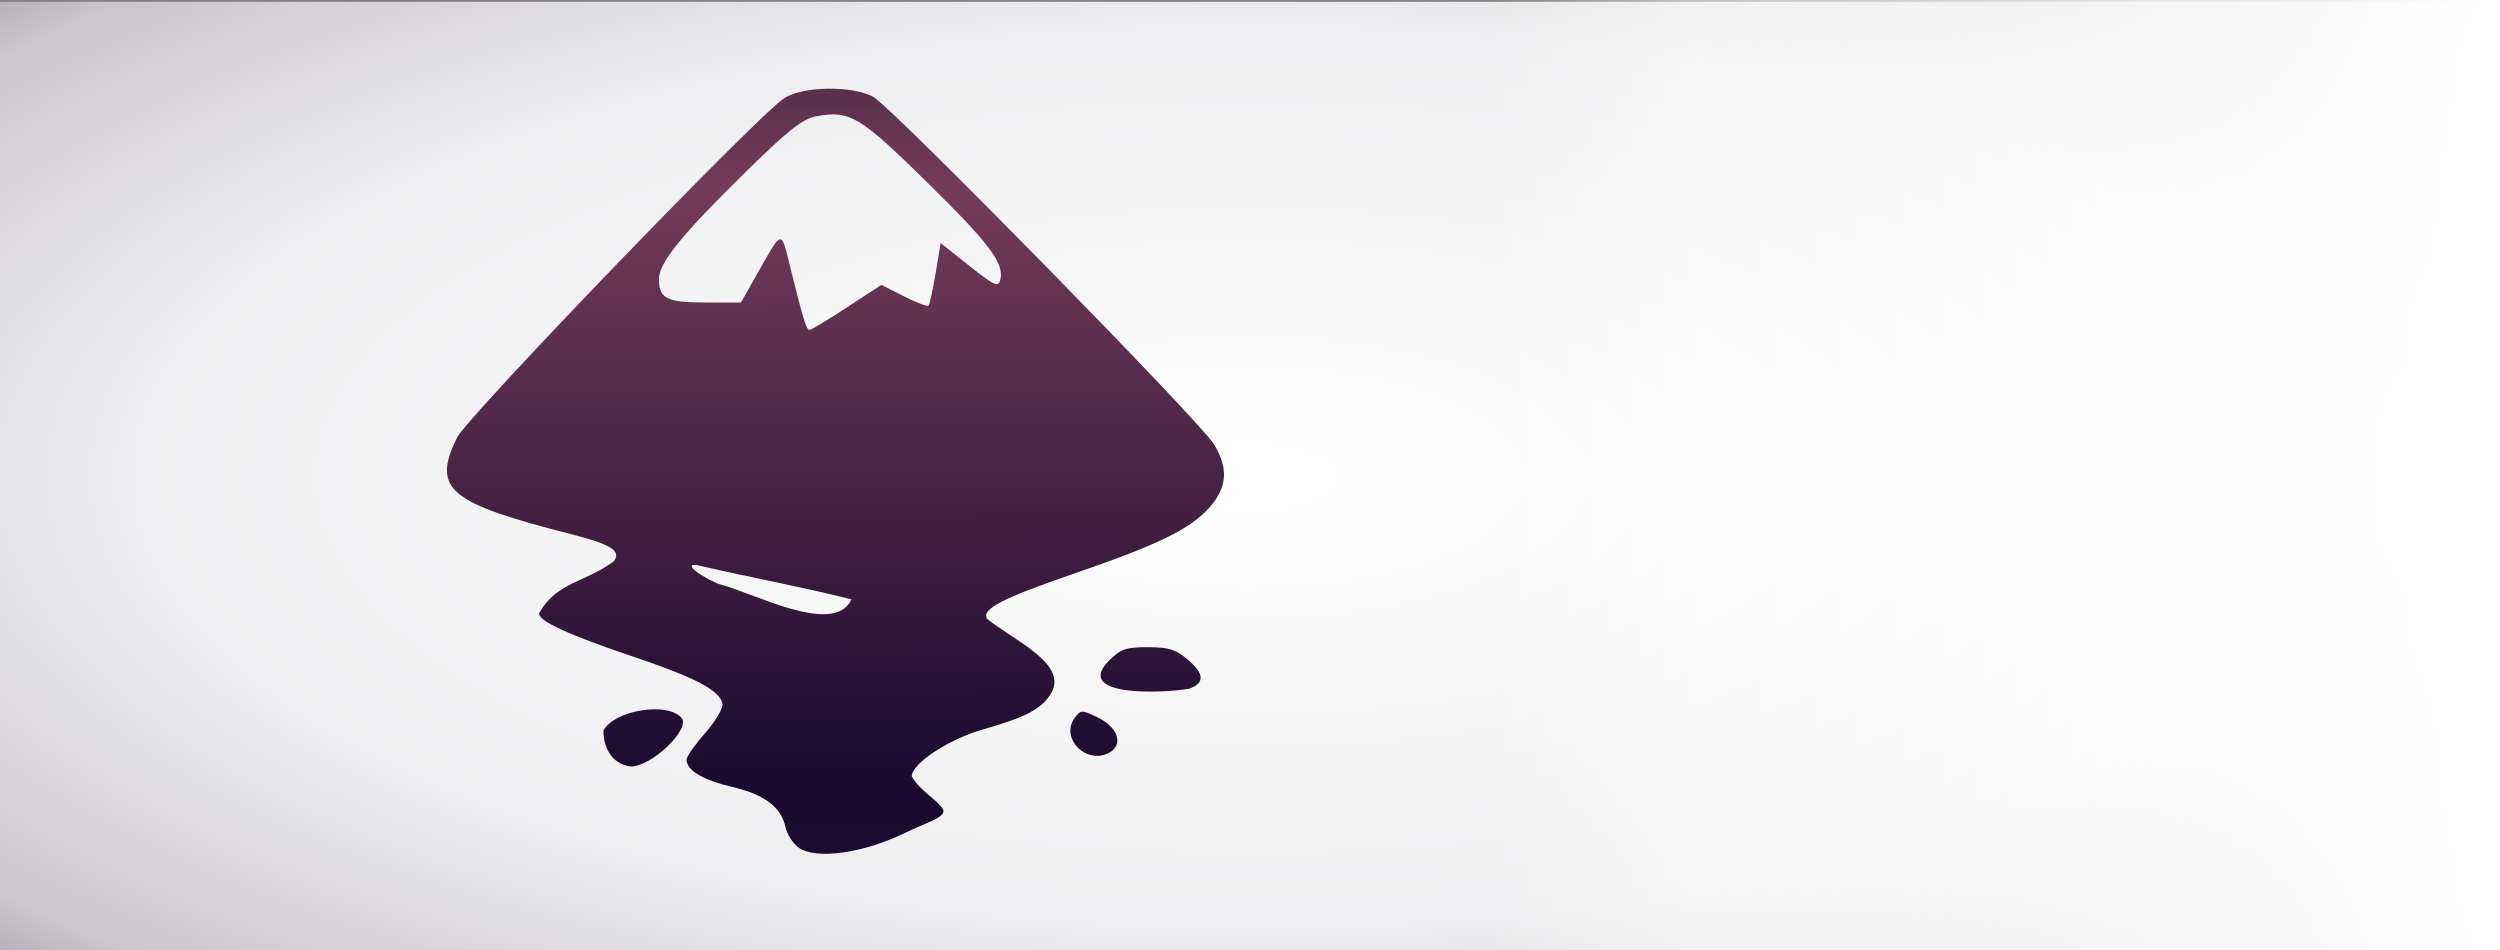 <?xml version="1.0" encoding="UTF-8" standalone="no"?>
<!-- Created with Inkscape (http://www.inkscape.org/) -->

<svg
   xmlns:dc="http://purl.org/dc/elements/1.1/"
   xmlns:cc="http://creativecommons.org/ns#"
   xmlns:rdf="http://www.w3.org/1999/02/22-rdf-syntax-ns#"
   xmlns:svg="http://www.w3.org/2000/svg"
   xmlns="http://www.w3.org/2000/svg"
   xmlns:xlink="http://www.w3.org/1999/xlink"
   xmlns:sodipodi="http://sodipodi.sourceforge.net/DTD/sodipodi-0.dtd"
   xmlns:inkscape="http://www.inkscape.org/namespaces/inkscape"
   width="150"
   height="57"
   viewBox="0 0 150 57"
   id="svg2"
   version="1.1"
   inkscape:version="0.92pre4 15276"
   inkscape:export-xdpi="192"
   inkscape:export-ydpi="192"
   sodipodi:docname="header.svg"
   inkscape:export-filename="header.png">
  <rect x="0" y="0" width="150" height="57" fill="#808080" stroke="none"/>
  <sodipodi:namedview
     id="base"
     pagecolor="#ffffff"
     bordercolor="#666666"
     borderopacity="1.0"
     inkscape:pageopacity="0.0"
     inkscape:pageshadow="2"
     inkscape:zoom="5.6568543"
     inkscape:cx="71.961186"
     inkscape:cy="20.671725"
     inkscape:document-units="px"
     inkscape:current-layer="layer2"
     showgrid="false"
     width="600mm"
     units="px"
     inkscape:showpageshadow="false"
     borderlayer="true"
     inkscape:window-width="2560"
     inkscape:window-height="1344"
     inkscape:window-x="-11"
     inkscape:window-y="-11"
     inkscape:window-maximized="1"
     inkscape:snap-global="true"
     showguides="true"
     inkscape:snap-page="true"
     inkscape:guide-bbox="true"
     fit-margin-top="0"
     fit-margin-left="0"
     fit-margin-right="0"
     fit-margin-bottom="0" />
  <title
     id="title4209">INK scaped</title>
  <defs
     id="defs4">
    <linearGradient
       inkscape:collect="always"
       id="linearGradient4642">
      <stop
         id="stop4640"
         offset="0"
         style="stop-color:#ffffff;stop-opacity:0;" />
      <stop
         style="stop-color:#ffffff;stop-opacity:0.498;"
         offset="0.2"
         id="stop4602" />
      <stop
         id="stop4638"
         offset="1"
         style="stop-color:#ffffff;stop-opacity:1;" />
    </linearGradient>
    <marker
       inkscape:isstock="true"
       style="overflow:visible"
       id="marker4744"
       refX="0"
       refY="0"
       orient="auto"
       inkscape:stockid="TriangleOutL">
      <path
         transform="scale(0.8)"
         style="fill:#000000;fill-opacity:1;fill-rule:evenodd;stroke:#000000;stroke-width:1pt;stroke-opacity:1"
         d="M 5.77,0 -2.88,5 V -5 Z"
         id="path4746"
         inkscape:connector-curvature="0" />
    </marker>
    <linearGradient
       inkscape:collect="always"
       id="linearGradient4356">
      <stop
         id="stop4360"
         offset="0"
         style="stop-color:#ffffff;stop-opacity:1" />
      <stop
         style="stop-color:#eeedef;stop-opacity:1"
         offset="0.511"
         id="stop4345" />
      <stop
         style="stop-color:#cbc8cc;stop-opacity:1"
         offset="0.744"
         id="stop4366" />
      <stop
         id="stop4358"
         offset="1"
         style="stop-color:#58435e;stop-opacity:1" />
    </linearGradient>
    <inkscape:path-effect
       effect="interpolate"
       id="path-effect4606"
       is_visible="true"
       trajectory="m 544.368,54.438 c -5.981,-3.936 16.498,-21.73 5.103,-2.071"
       equidistant_spacing="true"
       steps="50"
       trajectory-nodetypes="cc" />
    <inkscape:path-effect
       effect="powerstroke"
       id="path-effect4688"
       is_visible="true"
       offset_points="0.115,-70.017 | 2.5,1"
       sort_points="true"
       interpolator_type="Linear"
       interpolator_beta="0.2"
       start_linecap_type="round"
       linejoin_type="round"
       miter_limit="4"
       end_linecap_type="round" />
    <inkscape:path-effect
       steps="200"
       equidistant_spacing="true"
       trajectory="m 371.243,364.983 c 15.243,8.433 -20.226,-15.529 4.051,-11.627 24.278,3.902 -109.088,9.797 -45.315,19.207"
       is_visible="true"
       id="path-effect12245"
       effect="interpolate"
       trajectory-nodetypes="czc" />
    <inkscape:path-effect
       effect="interpolate"
       id="path-effect12065"
       is_visible="true"
       trajectory="m 1048.956,155.426 19.545,-7.268"
       equidistant_spacing="true"
       steps="100" />
    <inkscape:path-effect
       effect="interpolate"
       id="path-effect12062"
       is_visible="true"
       trajectory="m 263.066,71.524 c -31.897,-2.126 -9.161,41.952 7.304,6.784 10.881,-23.241 22.883,-15.678 22.883,-15.678"
       equidistant_spacing="true"
       steps="100"
       trajectory-nodetypes="csc" />
    <inkscape:path-effect
       effect="interpolate"
       id="path-effect12049"
       is_visible="true"
       trajectory="M 973.777,199.9 965.521,145.202"
       equidistant_spacing="true"
       steps="600" />
    <inkscape:path-effect
       effect="interpolate"
       id="path-effect12047"
       is_visible="true"
       trajectory="m 386.21,224.125 -6.963,-46.132"
       equidistant_spacing="true"
       steps="100" />
    <inkscape:path-effect
       effect="interpolate"
       id="path-effect12036"
       is_visible="true"
       trajectory="m 306.905,321.406 -6.491,-62.176"
       equidistant_spacing="true"
       steps="150" />
    <inkscape:path-effect
       effect="interpolate"
       id="path-effect12029"
       is_visible="true"
       trajectory="m 345.007,322.717 c 0,0 37.249,8.414 28.393,-3.673 -35.2,-48.039 60.618,-46.542 23.534,-17.258 -44.689,21.053 -116.976,24.246 -70.117,4.893"
       equidistant_spacing="true"
       steps="200"
       trajectory-nodetypes="cscc" />
    <inkscape:path-effect
       effect="interpolate"
       id="path-effect12024"
       is_visible="true"
       trajectory="m 448.47,240.857 -51.506,20.036"
       equidistant_spacing="true"
       steps="100" />
    <inkscape:path-effect
       effect="interpolate"
       id="path-effect12021"
       is_visible="true"
       trajectory="m 1088.899,342.511 c 88.985,20.518 38.646,-17.123 30.945,-16.865 -15.969,0.535 -30.945,16.865 -12.619,11.255"
       equidistant_spacing="true"
       steps="100"
       trajectory-nodetypes="csc" />
    <inkscape:path-effect
       effect="interpolate"
       id="path-effect12019"
       is_visible="true"
       trajectory="m 1064.227,358.454 c -3.429,-10.95 10.028,-1.79 6.629,-5.396 -19.563,-20.75 6.283,3.185 2.454,-4.351"
       equidistant_spacing="true"
       steps="100"
       trajectory-nodetypes="csc" />
    <inkscape:path-effect
       effect="interpolate"
       id="path-effect12017"
       is_visible="true"
       trajectory="m 239.002,343.316 c 6.351,8.773 -12.794,4.777 -18.216,-5.845 6.838,-14.532 27.104,11.977 10.998,1.691 -5.263,-3.361 11.591,10.939 1.949,13.806"
       equidistant_spacing="true"
       steps="100"
       trajectory-nodetypes="ccsc" />
    <inkscape:path-effect
       effect="interpolate"
       id="path-effect12015"
       is_visible="true"
       trajectory="m 867.844,153.613 -10.807,-3.659"
       equidistant_spacing="true"
       steps="500" />
    <inkscape:path-effect
       effect="interpolate"
       id="path-effect12001"
       is_visible="true"
       trajectory="m 425.926,199.256 c 46.461,-21.223 -67.959,-89.043 17.009,2.052 3.895,4.176 0,0 -7.564,-8.026"
       equidistant_spacing="true"
       steps="100"
       trajectory-nodetypes="csc" />
    <inkscape:path-effect
       effect="interpolate"
       id="path-effect11992"
       is_visible="true"
       trajectory="m 308.452,298.513 c 0,-27.141 53.378,2.691 24.108,23.93 -29.27,21.239 44.415,-57.04 44.415,-57.04"
       equidistant_spacing="true"
       steps="100"
       trajectory-nodetypes="czc" />
    <inkscape:path-effect
       effect="interpolate"
       id="path-effect11989"
       is_visible="true"
       trajectory="m 450.176,159.915 c -1.54,33.885 90.453,38.421 1.034,18.445 -16.269,-3.634 4.735,0.808 4.735,0.808"
       equidistant_spacing="true"
       steps="100"
       trajectory-nodetypes="csc" />
    <inkscape:path-effect
       effect="interpolate"
       id="path-effect11983"
       is_visible="true"
       trajectory="m 275.055,182.728 c -22.51,15.998 -10.371,25.008 4.149,11.989 35.82,-32.117 -26.526,-21.638 -5.449,-4.793 10.804,8.635 50.075,18.857 50.604,20.005"
       equidistant_spacing="true"
       steps="100"
       trajectory-nodetypes="cssc" />
    <inkscape:path-effect
       effect="interpolate"
       id="path-effect11980"
       is_visible="true"
       trajectory="m 900.442,183.067 -4.978,110.144"
       equidistant_spacing="true"
       steps="5" />
    <inkscape:path-effect
       effect="interpolate"
       id="path-effect11689"
       is_visible="true"
       trajectory="m 401.018,187.324 c -66.792,79.086 120.704,58.364 116.02,74.525 -46.337,159.893 -107.668,-132.681 -80.037,-121.441 93.689,38.112 4.954,-45.226 16.168,-64.715"
       equidistant_spacing="true"
       steps="800"
       trajectory-nodetypes="cssc" />
    <inkscape:path-effect
       effect="knot"
       id="path-effect11687"
       is_visible="true"
       interruption_width="10"
       prop_to_stroke_width="true"
       add_stroke_width="true"
       add_other_stroke_width="true"
       switcher_size="15"
       crossing_points_vector="" />
    <inkscape:path-effect
       effect="powerstroke"
       id="path-effect11502"
       is_visible="true"
       offset_points="0,116.939"
       sort_points="true"
       interpolator_type="Linear"
       interpolator_beta="0.2"
       start_linecap_type="zerowidth"
       linejoin_type="round"
       miter_limit="4"
       end_linecap_type="zerowidth"
       cusp_linecap_type="round" />
    <inkscape:path-effect
       effect="powerstroke"
       id="path-effect11498"
       is_visible="true"
       offset_points="0,9.462"
       sort_points="true"
       interpolator_type="Linear"
       interpolator_beta="0.2"
       start_linecap_type="zerowidth"
       linejoin_type="round"
       miter_limit="4"
       end_linecap_type="zerowidth"
       cusp_linecap_type="round" />
    <inkscape:path-effect
       effect="powerstroke"
       id="path-effect11494"
       is_visible="true"
       offset_points="0,65.763"
       sort_points="true"
       interpolator_type="Linear"
       interpolator_beta="0.2"
       start_linecap_type="zerowidth"
       linejoin_type="round"
       miter_limit="4"
       end_linecap_type="zerowidth"
       cusp_linecap_type="round" />
    <inkscape:path-effect
       effect="powerstroke"
       id="path-effect11490"
       is_visible="true"
       offset_points="0,-6.881"
       sort_points="true"
       interpolator_type="Linear"
       interpolator_beta="0.2"
       start_linecap_type="zerowidth"
       linejoin_type="round"
       miter_limit="4"
       end_linecap_type="zerowidth"
       cusp_linecap_type="round" />
    <inkscape:path-effect
       effect="bend_path"
       id="path-effect11440"
       is_visible="true"
       bendpath="M 98.571,277.876 H 287.028"
       prop_scale="1"
       scale_y_rel="false"
       vertical="false" />
    <inkscape:path-effect
       effect="sketch"
       id="path-effect11302"
       is_visible="true"
       nbiter_approxstrokes="20"
       strokelength="10"
       strokelength_rdm="0.1;1"
       strokeoverlap="0.1"
       strokeoverlap_rdm="0.3;1"
       ends_tolerance="0.1;1"
       parallel_offset="0.2;1"
       tremble_size="1;1"
       tremble_frequency="0.01"
       nbtangents="10"
       tgt_places_rdmness="1;1"
       tgtscale="10"
       tgtlength="100"
       tgtlength_rdm="0.3;1" />
    <inkscape:path-effect
       effect="gears"
       id="path-effect11300"
       is_visible="true"
       teeth="10"
       phi="5"
       min_radius="5" />
    <inkscape:path-effect
       effect="rough_hatches"
       id="path-effect11298"
       is_visible="true"
       direction="192.799,272.876 , 47.114,0"
       dist_rdm="99;1"
       growth="150"
       do_bend="true"
       bender="192.799,277.876 , 5,0"
       bottom_edge_variation="4.712;1"
       top_edge_variation="4.712;1"
       bottom_tgt_variation="0;1"
       top_tgt_variation="0;1"
       scale_bf="1"
       scale_bb="1"
       scale_tf="1"
       scale_tb="1"
       top_smth_variation="0;1"
       bottom_smth_variation="0;1"
       fat_output="true"
       stroke_width_top="1"
       stroke_width_bottom="1"
       front_thickness="1"
       back_thickness="0.25" />
    <inkscape:path-effect
       effect="interpolate"
       id="path-effect11296"
       is_visible="true"
       trajectory="M 263.13,277.876 262.748,262.777"
       equidistant_spacing="true"
       steps="8" />
    <linearGradient
       id="linearGradient10822"
       inkscape:collect="always">
      <stop
         id="stop10824"
         offset="0"
         style="stop-color:#20173a;stop-opacity:1" />
      <stop
         style="stop-color:#0b0825;stop-opacity:1"
         offset="0.279"
         id="stop10826" />
      <stop
         id="stop10828"
         offset="0.442"
         style="stop-color:#743b5b;stop-opacity:1" />
      <stop
         style="stop-color:#1b0a2e;stop-opacity:1"
         offset="0.683"
         id="stop10830" />
      <stop
         id="stop10832"
         offset="1"
         style="stop-color:#121337;stop-opacity:1" />
    </linearGradient>
    <inkscape:path-effect
       effect="interpolate"
       id="path-effect10311"
       is_visible="true"
       trajectory="m 22.995,-522.411 c -5.712,8.681 -31.54,-23.946 -3.006,-7.406"
       equidistant_spacing="true"
       steps="50"
       trajectory-nodetypes="cc" />
    <inkscape:path-effect
       trajectory-nodetypes="cc"
       steps="50"
       equidistant_spacing="true"
       trajectory="m -47.531,-567.352 c -5.701,8.663 -31.474,-23.896 -3,-7.391"
       is_visible="true"
       id="path-effect10291"
       effect="interpolate" />
    <inkscape:path-effect
       effect="interpolate"
       id="path-effect10279"
       is_visible="true"
       trajectory="m -117.285,-585.976 c -5.157,17.54 -25.606,2.063 -12.575,-0.918"
       equidistant_spacing="true"
       steps="50"
       trajectory-nodetypes="cc" />
    <inkscape:path-effect
       trajectory-nodetypes="csssc"
       steps="300"
       equidistant_spacing="true"
       trajectory="m 501.417,-1256.108 c -15.943,-3.259 91.498,-72.091 -19.804,26.349 -46.518,41.142 184.391,-53.765 -119.344,-71.148 -36.456,-2.086 -106.205,250.383 14.759,135.858 23.47,-22.221 -49.686,-15.207 45.755,18.575"
       is_visible="true"
       id="path-effect10193"
       effect="interpolate" />
    <inkscape:path-effect
       effect="interpolate"
       id="path-effect10103"
       is_visible="true"
       trajectory="m 597.895,-797.703 c 192.994,89.543 -23.623,19.101 46.673,126.665 50.496,77.268 -222.794,-28.353 -182.746,-69.762 117.429,-121.42 113.761,26.078 115.137,45.155 5.956,82.552 80.5,-94.2 80.5,-94.2"
       equidistant_spacing="true"
       steps="1000"
       trajectory-nodetypes="csssc" />
    <inkscape:path-effect
       effect="interpolate"
       id="path-effect10096"
       is_visible="true"
       trajectory="m 770.043,-864.401 c 0,0 -145.671,-42.466 -118.443,-67.593 92.317,-85.192 -100.6,57.296 -1.436,91.366 93.966,32.283 -47.162,21.063 -3.948,41.551 28.538,13.53 -64.318,-0.926 -64.318,-0.926"
       equidistant_spacing="true"
       steps="700"
       trajectory-nodetypes="csssc" />
    <inkscape:path-effect
       effect="interpolate"
       id="path-effect10089"
       is_visible="true"
       trajectory="m 528.275,-1076.338 -27.81,-88.28"
       equidistant_spacing="true"
       steps="700" />
    <inkscape:path-effect
       effect="interpolate"
       id="path-effect10078"
       is_visible="true"
       trajectory="m 545.859,-997.454 c -21.382,-19.734 133.193,67.723 53.731,40.724 -104.889,-35.639 -9.339,-97.503 -6.881,-107.066 23.814,-92.676 95.493,34.064 60.034,-26.722 -46.028,-78.903 168.085,161.534 33.166,98.168 -129.268,-60.712 43.159,-23.891 61.902,-42.358"
       equidistant_spacing="true"
       steps="400"
       trajectory-nodetypes="cssssc" />
    <inkscape:path-effect
       effect="interpolate"
       id="path-effect10075"
       is_visible="true"
       trajectory="m 501.417,-1256.108 c -15.943,-3.259 91.498,-72.091 -19.804,26.349 -46.518,41.142 184.391,-53.765 -119.344,-71.148 -36.456,-2.086 -106.205,250.383 14.759,135.858 23.47,-22.221 -49.686,-15.207 45.755,18.575"
       equidistant_spacing="true"
       steps="300"
       trajectory-nodetypes="csssc" />
    <inkscape:path-effect
       steps="200"
       equidistant_spacing="false"
       trajectory="M 913.421,-772.621 834.614,-846.913"
       is_visible="true"
       id="path-effect10044"
       effect="interpolate" />
    <inkscape:path-effect
       effect="powerstroke"
       id="path-effect9440"
       is_visible="true"
       offset_points="0,0.7 | 1.5,0.7 | 2.968,-6.517"
       sort_points="true"
       interpolator_type="Linear"
       interpolator_beta="0.2"
       start_linecap_type="round"
       linejoin_type="round"
       miter_limit="4"
       end_linecap_type="round" />
    <inkscape:path-effect
       effect="powerstroke"
       id="path-effect9430"
       is_visible="true"
       offset_points="0,0.7 | 5.5,0.7 | 4.327,-9.176"
       sort_points="true"
       interpolator_type="CubicBezierFit"
       interpolator_beta="0.4"
       start_linecap_type="round"
       linejoin_type="round"
       miter_limit="4"
       end_linecap_type="round" />
    <inkscape:path-effect
       effect="skeletal"
       id="path-effect9415"
       is_visible="true"
       pattern="M 0.205,0 C -1.035,0.851 3.708,3.174 5.079,4.463 13.289,10.314 22.1,15.254 30.695,20.497 c 2.212,2.718 4.594,5.343 7.995,6.716 3.857,1.312 4.253,5.38 5.776,8.556 2.675,5.62 7.358,10.047 12.164,13.877 7.644,6.077 19.085,6.512 27.302,1.355 6.383,-4.139 6.914,-13.452 3.531,-19.689 -4.242,-8.079 -14.027,-11.062 -22.628,-10.546 -5.08,0.019 -9.914,1.619 -14.704,3.1 -3.888,0.228 -7.463,-2.358 -10.886,-3.98 -4.372,-2.984 -7.927,-7.135 -12.635,-9.606 C 19.495,7.832 12.342,5.434 5.577,2.093 3.837,1.194 2.041,0.584 0.205,0 Z M 3.173,1.951 c 2.083,0.323 3.914,1.852 6.036,2.672 2.832,1.25 5.535,2.84 8.474,3.807 3.695,0.131 6.399,3.279 9.574,4.842 7.795,4.811 14.761,11.063 23.246,14.697 5.033,0.851 10.81,0.632 14.916,4.207 3.732,3.537 -2.067,7.012 -5.485,6.072 C 51.52,37.252 44.947,30.857 40.342,24.174 35.921,17.791 28.297,15.307 21.466,12.479 18.046,11.023 16.063,7.614 12.239,6.716 9.31,5.269 5.086,4.311 3.173,1.951 Z"
       copytype="single_stretched"
       prop_scale="0.1"
       scale_y_rel="false"
       spacing="0"
       normal_offset="10"
       tang_offset="100"
       prop_units="false"
       vertical_pattern="false"
       fuse_tolerance="0" />
    <inkscape:path-effect
       effect="spiro"
       id="path-effect9413"
       is_visible="true" />
    <inkscape:path-effect
       effect="skeletal"
       id="path-effect9386"
       is_visible="true"
       pattern="M 0.205,0 C -1.035,0.851 3.708,3.174 5.079,4.463 13.289,10.314 22.1,15.254 30.695,20.497 c 2.212,2.718 4.594,5.343 7.995,6.716 3.857,1.312 4.253,5.38 5.776,8.556 2.675,5.62 7.358,10.047 12.164,13.877 7.644,6.077 19.085,6.512 27.302,1.355 6.383,-4.139 6.914,-13.452 3.531,-19.689 -4.242,-8.079 -14.027,-11.062 -22.628,-10.546 -5.08,0.019 -9.914,1.619 -14.704,3.1 -3.888,0.228 -7.463,-2.358 -10.886,-3.98 -4.372,-2.984 -7.927,-7.135 -12.635,-9.606 C 19.495,7.832 12.342,5.434 5.577,2.093 3.837,1.194 2.041,0.584 0.205,0 Z M 3.173,1.951 c 2.083,0.323 3.914,1.852 6.036,2.672 2.832,1.25 5.535,2.84 8.474,3.807 3.695,0.131 6.399,3.279 9.574,4.842 7.795,4.811 14.761,11.063 23.246,14.697 5.033,0.851 10.81,0.632 14.916,4.207 3.732,3.537 -2.067,7.012 -5.485,6.072 C 51.52,37.252 44.947,30.857 40.342,24.174 35.921,17.791 28.297,15.307 21.466,12.479 18.046,11.023 16.063,7.614 12.239,6.716 9.31,5.269 5.086,4.311 3.173,1.951 Z"
       copytype="single_stretched"
       prop_scale="1"
       scale_y_rel="false"
       spacing="0"
       normal_offset="0"
       tang_offset="0"
       prop_units="false"
       vertical_pattern="false"
       fuse_tolerance="0" />
    <inkscape:path-effect
       effect="spiro"
       id="path-effect9384"
       is_visible="true" />
    <inkscape:path-effect
       steps="200"
       equidistant_spacing="false"
       trajectory="m 876.634,-721.971 106.536,19.489"
       is_visible="true"
       id="path-effect9347"
       effect="interpolate" />
    <inkscape:path-effect
       effect="interpolate"
       id="path-effect9267"
       is_visible="true"
       trajectory="m 876.634,-721.971 106.536,19.489"
       equidistant_spacing="false"
       steps="200" />
    <inkscape:path-effect
       effect="spiro"
       id="path-effect9232"
       is_visible="true" />
    <inkscape:path-effect
       effect="spiro"
       id="path-effect9228"
       is_visible="true" />
    <inkscape:path-effect
       effect="spiro"
       id="path-effect9224"
       is_visible="true" />
    <inkscape:path-effect
       effect="spiro"
       id="path-effect9220"
       is_visible="true" />
    <inkscape:path-effect
       effect="powerstroke"
       id="path-effect9216"
       is_visible="true"
       offset_points="0.711,6.562 | 2.664,-2.664 | 3.848,1.886"
       sort_points="true"
       interpolator_type="CentripetalCatmullRom"
       interpolator_beta="1"
       start_linecap_type="round"
       linejoin_type="round"
       miter_limit="1"
       end_linecap_type="zerowidth" />
    <inkscape:path-effect
       effect="powerstroke"
       id="path-effect9212"
       is_visible="true"
       offset_points="0,0.5"
       sort_points="true"
       interpolator_type="Linear"
       interpolator_beta="0.2"
       start_linecap_type="zerowidth"
       linejoin_type="round"
       miter_limit="4"
       end_linecap_type="zerowidth"
       cusp_linecap_type="round" />
    <inkscape:path-effect
       effect="powerstroke"
       id="path-effect9201"
       is_visible="true"
       offset_points="0.094,0.656"
       sort_points="true"
       interpolator_type="Linear"
       interpolator_beta="0.2"
       start_linecap_type="zerowidth"
       linejoin_type="round"
       miter_limit="4"
       end_linecap_type="zerowidth"
       cusp_linecap_type="round" />
    <inkscape:path-effect
       effect="powerstroke"
       id="path-effect9196"
       is_visible="true"
       offset_points="0,3.583"
       sort_points="true"
       interpolator_type="Linear"
       interpolator_beta="0.2"
       start_linecap_type="zerowidth"
       linejoin_type="round"
       miter_limit="4"
       end_linecap_type="zerowidth"
       cusp_linecap_type="round" />
    <inkscape:path-effect
       steps="100"
       equidistant_spacing="true"
       trajectory="m -2102.461,-1915.195 -155.768,102.863"
       is_visible="true"
       id="path-effect8760"
       effect="interpolate" />
    <inkscape:path-effect
       effect="interpolate"
       id="path-effect8756"
       is_visible="true"
       trajectory="m -1894.301,-1668.116 91.308,60.296"
       equidistant_spacing="true"
       steps="60" />
    <inkscape:path-effect
       effect="spiro"
       id="path-effect8600"
       is_visible="true" />
    <inkscape:path-effect
       effect="spiro"
       id="path-effect8596"
       is_visible="true" />
    <inkscape:path-effect
       effect="spiro"
       id="path-effect8592"
       is_visible="true" />
    <inkscape:path-effect
       fuse_tolerance="0"
       vertical_pattern="false"
       prop_units="false"
       tang_offset="0"
       normal_offset="0"
       spacing="0"
       scale_y_rel="false"
       prop_scale="1"
       copytype="single_stretched"
       pattern="m -1973.07,-2606.958 c -19.058,-10.398 -36.584,-29.61 -23.082,-13.737 10.897,12.811 33.943,22.628 44.331,7.062 9.875,-14.797 -7.698,14.068 -21.248,6.675 z m -78.742,-16.113 c -6.144,-12.952 24.557,24.847 49.187,37.833 32.146,16.949 64.225,14.417 94.99,33.214 10.241,6.257 -132.738,-46.932 -144.177,-71.047 z m 191.694,80.859 c -12.27,14.298 -108.429,6.299 -127.262,0.21 -21.527,-6.961 65.975,50.392 85.424,38.804 26.99,-16.081 89.221,-46.036 108.818,-35.1 156.561,87.361 138.489,34.268 175.584,39.216 128.661,17.163 -190.756,-103.499 -242.565,-43.129 z"
       is_visible="true"
       id="path-effect8576"
       effect="skeletal" />
    <inkscape:path-effect
       fuse_tolerance="0"
       vertical_pattern="false"
       prop_units="false"
       tang_offset="0"
       normal_offset="0"
       spacing="0"
       scale_y_rel="false"
       prop_scale="1"
       copytype="single_stretched"
       pattern="m -1973.07,-2606.958 c -19.058,-10.398 -36.584,-29.61 -23.082,-13.737 10.897,12.811 33.943,22.628 44.331,7.062 9.875,-14.797 -7.698,14.068 -21.248,6.675 z m -78.742,-16.113 c -6.144,-12.952 24.557,24.847 49.187,37.833 32.146,16.949 64.225,14.417 94.99,33.214 10.241,6.257 -132.738,-46.932 -144.177,-71.047 z m 191.694,80.859 c -12.27,14.298 -108.429,6.299 -127.262,0.21 -21.527,-6.961 65.975,50.392 85.424,38.804 26.99,-16.081 89.221,-46.036 108.818,-35.1 156.561,87.361 138.489,34.268 175.584,39.216 128.661,17.163 -190.756,-103.499 -242.565,-43.129 z"
       is_visible="true"
       id="path-effect8573"
       effect="skeletal" />
    <inkscape:path-effect
       effect="skeletal"
       id="path-effect7151"
       is_visible="true"
       pattern="m -3456.682,-2723.818 c -19.058,-10.398 -36.584,-29.61 -23.082,-13.737 10.897,12.811 33.943,22.628 44.331,7.062 9.875,-14.797 -7.698,14.068 -21.248,6.675 z m -78.742,-16.113 c -6.144,-12.952 24.557,24.847 49.187,37.833 32.146,16.949 64.225,14.417 94.99,33.214 10.241,6.257 -132.738,-46.932 -144.177,-71.047 z m 191.694,80.859 c -12.27,14.298 -108.429,6.299 -127.262,0.21 -21.527,-6.961 65.975,50.392 85.424,38.804 26.99,-16.081 89.221,-46.036 108.818,-35.1 156.561,87.361 138.489,34.268 175.584,39.216 128.661,17.163 -190.756,-103.499 -242.565,-43.129 z"
       copytype="single_stretched"
       prop_scale="1"
       scale_y_rel="false"
       spacing="0"
       normal_offset="0"
       tang_offset="0"
       prop_units="false"
       vertical_pattern="false"
       fuse_tolerance="0" />
    <inkscape:path-effect
       effect="skeletal"
       id="path-effect7053"
       is_visible="true"
       pattern="m -457.198,2479.351 c -30.269,1.518 -59.777,11.789 -85.137,27.351 -16.515,10.134 -29.957,30.565 -51.63,26.844 -12.809,-2.199 -49.818,-6.275 -42.932,0.756 14.312,14.615 40.233,19.585 42.414,42.134 2.052,21.216 -39.368,40.896 -23.372,52.148 16.045,11.286 37.171,-22.43 57.611,-13.716 14.783,6.302 30.739,25.928 46.292,15.092 12.841,-8.947 29.585,-28.452 44.288,-13.922 11.621,11.484 18.783,34.692 37.474,33.089 23.732,-2.035 39.575,-24.241 54.242,-41.36 21.654,-25.275 22.366,-66.011 0.509,-92.322 -19.435,-23.395 -49.614,-37.606 -79.758,-36.094 z m -231.086,44.406 c -16.057,2.665 -37.405,11.87 -39.035,28.613 -0.755,7.752 23.003,-13.973 37.887,3.845 10.673,12.776 19.422,20 34.888,22.239 21.328,3.088 28.453,-26.648 5.66,-31.424 -15.023,-3.147 -24.357,-25.77 -39.399,-23.273 z m -60.26,33.723 c -10.092,-9.969 -47.368,10.518 -23.093,17.656 9.433,2.774 35.432,-5.468 23.093,-17.656 z m 31.354,2.402 c -23.651,-7.033 -34.344,26.08 -7.486,21.513 14.879,-2.53 35.114,-13.297 7.486,-21.513 z m -53.455,13.34 c -16.692,16.336 35.298,29.568 23.38,7.308 -4.078,-7.617 -17.051,-13.502 -23.38,-7.308 z m -12.232,5.664 c -6.642,5.338 7.484,-6.015 0,0 z m 108.945,13.801 c -16.798,4.013 -4.199,35.9 7.498,15.773 3.5,-6.022 1.538,-17.932 -7.498,-15.773 z"
       copytype="single_stretched"
       prop_scale="0.5"
       scale_y_rel="false"
       spacing="0"
       normal_offset="40"
       tang_offset="0"
       prop_units="false"
       vertical_pattern="false"
       fuse_tolerance="0" />
    <inkscape:path-effect
       fuse_tolerance="0"
       vertical_pattern="false"
       prop_units="false"
       tang_offset="0"
       normal_offset="0"
       spacing="0"
       scale_y_rel="false"
       prop_scale="0.4"
       copytype="single_stretched"
       pattern="m 145.067,-492.711 c -15.72,8.789 -9.904,29.583 -9.995,44.358 0.961,12.364 -15.495,14.086 -24.78,13.254 -14.846,-1.926 -31.159,-4.995 -44.373,4.156 -16.673,7.229 -37.636,17.561 -40.189,37.524 4.459,11.613 20.146,9.618 28.683,17.051 17.298,10.001 37.484,18.46 49.134,35.362 6.995,12.149 0.68,25.474 -4.906,36.612 -6.479,14.658 -1.997,37.065 16.782,38.782 17.286,2.914 30.39,-11.08 41.012,-22.297 22.667,-14.157 50.534,-2.435 70.89,10.353 18.757,6.78 47.474,-9.771 39.944,-31.537 -6.767,-11.89 -1.59,-25.218 3.276,-36.54 1.663,-13.9 3.177,-29.848 15.447,-38.667 9.239,-22.958 -23.174,-44.171 -42.008,-29.978 -33.474,15.841 -74.859,-12.451 -78.493,-47.88 -2.231,-11.94 -6.066,-28.542 -20.424,-30.554 z m -170.363,57.973 c -3.788,2.118 -2.386,7.129 -2.408,10.69 0.231,2.979 -3.734,3.394 -5.972,3.194 -3.578,-0.464 -7.509,-1.204 -10.693,1.002 -4.018,1.742 -9.069,4.232 -9.684,9.043 1.075,2.799 4.855,2.318 6.912,4.109 4.168,2.41 9.033,4.449 11.84,8.522 1.686,2.928 0.164,6.138 -1.182,8.823 -1.561,3.532 -0.481,8.932 4.044,9.346 4.166,0.702 7.324,-2.67 9.883,-5.373 5.462,-3.412 12.178,-0.587 17.083,2.495 4.52,1.634 11.44,-2.355 9.626,-7.6 -1.631,-2.865 -0.383,-6.077 0.79,-8.806 0.401,-3.35 0.766,-7.193 3.722,-9.318 2.226,-5.532 -5.585,-10.644 -10.123,-7.224 -8.067,3.817 -18.039,-3.001 -18.915,-11.538 -0.538,-2.877 -1.462,-6.878 -4.922,-7.363 z m -70.954,24.088 a 20.281,20.957 0 0 0 -20.282,20.957 20.281,20.957 0 0 0 20.282,20.957 20.281,20.957 0 0 0 20.281,-20.957 20.281,20.957 0 0 0 -20.281,-20.957 z m 67.226,38.002 c -4.636,0.139 -8.073,6.671 -5.018,10.594 3.945,8.005 -2.715,18.085 -11.238,19.095 -2.868,0.583 -6.854,1.571 -7.284,5.038 2.178,3.754 7.166,2.273 10.726,2.239 2.975,-0.279 3.453,3.68 3.288,5.92 -0.407,3.585 -1.085,7.527 1.171,10.676 1.805,3.99 4.375,9.001 9.195,9.54 2.781,-1.119 2.241,-4.891 3.999,-6.976 2.344,-4.206 4.305,-9.102 8.333,-11.973 2.901,-1.732 6.135,-0.261 8.84,1.042 3.557,1.505 8.938,0.34 9.281,-4.192 0.636,-4.176 -2.785,-7.28 -5.529,-9.797 -3.498,-5.408 -0.78,-12.167 2.224,-17.121 1.562,-4.545 -2.535,-11.402 -7.751,-9.504 -2.839,1.676 -6.07,0.479 -8.817,-0.65 -3.356,-0.348 -7.204,-0.652 -9.376,-3.575 -0.696,-0.267 -1.383,-0.378 -2.045,-0.358 z m -88.835,7.844 a 6.849,7.077 0 0 0 -6.848,7.077 6.849,7.077 0 0 0 6.848,7.077 6.849,7.077 0 0 0 6.849,-7.077 6.849,7.077 0 0 0 -6.849,-7.077 z m 31.063,24.34 a 12.222,12.629 0 0 0 -12.222,12.629 12.222,12.629 0 0 0 12.222,12.629 12.222,12.629 0 0 0 12.222,-12.629 12.222,12.629 0 0 0 -12.222,-12.629 z m -32.491,6.925 a 6.829,16.511 86.851 0 0 -1.648,0.056 6.829,16.511 86.851 0 0 -16.111,7.726 6.829,16.511 86.851 0 0 16.861,5.912 6.829,16.511 86.851 0 0 16.111,-7.726 6.829,16.511 86.851 0 0 -15.214,-5.968 z"
       is_visible="true"
       id="path-effect4792"
       effect="skeletal" />
    <inkscape:path-effect
       is_visible="true"
       id="path-effect4790"
       effect="spiro" />
    <inkscape:path-effect
       effect="skeletal"
       id="path-effect4756"
       is_visible="true"
       pattern="m 282.25,0.133 c -15.72,8.789 -9.904,29.583 -9.995,44.358 0.961,12.364 -15.495,14.086 -24.78,13.254 -14.847,-1.926 -31.159,-4.995 -44.373,4.156 -16.673,7.229 -37.636,17.561 -40.189,37.524 4.459,11.613 20.146,9.618 28.683,17.051 17.298,10.001 37.484,18.46 49.134,35.362 6.995,12.149 0.68,25.474 -4.906,36.612 -6.479,14.658 -1.997,37.065 16.782,38.782 17.286,2.914 30.39,-11.08 41.012,-22.297 22.667,-14.157 50.534,-2.435 70.89,10.353 18.757,6.78 47.474,-9.771 39.944,-31.537 -6.767,-11.89 -1.59,-25.218 3.276,-36.54 1.663,-13.9 3.177,-29.848 15.447,-38.667 9.239,-22.958 -23.174,-44.171 -42.008,-29.978 -33.474,15.841 -74.859,-12.451 -78.493,-47.88 -2.231,-11.94 -6.066,-28.542 -20.424,-30.554 z M 111.887,58.106 c -3.788,2.118 -2.386,7.129 -2.408,10.69 0.231,2.979 -3.734,3.394 -5.972,3.194 -3.578,-0.464 -7.509,-1.204 -10.693,1.002 -4.018,1.742 -9.069,4.232 -9.684,9.043 1.075,2.799 4.855,2.318 6.912,4.109 4.168,2.41 9.033,4.449 11.84,8.522 1.686,2.928 0.164,6.139 -1.182,8.823 -1.561,3.532 -0.481,8.932 4.044,9.346 4.166,0.702 7.324,-2.67 9.883,-5.373 5.462,-3.412 12.178,-0.587 17.083,2.495 4.52,1.634 11.44,-2.355 9.626,-7.6 -1.631,-2.865 -0.383,-6.077 0.79,-8.806 0.401,-3.35 0.766,-7.193 3.722,-9.318 2.226,-5.532 -5.585,-10.644 -10.123,-7.224 -8.067,3.817 -18.039,-3.001 -18.915,-11.538 -0.538,-2.877 -1.462,-6.878 -4.922,-7.363 z m -70.954,24.088 a 20.281,20.957 0 0 0 -20.282,20.957 20.281,20.957 0 0 0 20.282,20.957 20.281,20.957 0 0 0 20.281,-20.957 20.281,20.957 0 0 0 -20.281,-20.957 z m 67.226,38.002 c -4.636,0.139 -8.073,6.671 -5.018,10.594 3.945,8.005 -2.715,18.085 -11.238,19.095 -2.868,0.583 -6.854,1.571 -7.284,5.038 2.178,3.754 7.166,2.273 10.726,2.239 2.975,-0.279 3.453,3.68 3.288,5.92 -0.407,3.585 -1.085,7.527 1.171,10.676 1.805,3.99 4.375,9.001 9.195,9.54 2.781,-1.119 2.241,-4.891 3.999,-6.976 2.344,-4.206 4.305,-9.102 8.333,-11.973 2.901,-1.732 6.135,-0.261 8.84,1.042 3.557,1.505 8.938,0.34 9.281,-4.192 0.636,-4.176 -2.785,-7.28 -5.529,-9.797 -3.498,-5.408 -0.78,-12.167 2.224,-17.121 1.562,-4.545 -2.535,-11.402 -7.751,-9.504 -2.839,1.676 -6.07,0.479 -8.817,-0.65 -3.356,-0.348 -7.204,-0.652 -9.376,-3.575 -0.696,-0.267 -1.383,-0.378 -2.045,-0.358 z m -88.835,7.844 a 6.849,7.077 0 0 0 -6.848,7.077 6.849,7.077 0 0 0 6.848,7.077 6.849,7.077 0 0 0 6.849,-7.077 6.849,7.077 0 0 0 -6.849,-7.077 z m 31.063,24.34 a 12.222,12.629 0 0 0 -12.222,12.629 12.222,12.629 0 0 0 12.222,12.629 12.222,12.629 0 0 0 12.222,-12.629 12.222,12.629 0 0 0 -12.222,-12.629 z m -32.491,6.925 a 6.829,16.511 86.851 0 0 -1.648,0.056 6.829,16.511 86.851 0 0 -16.111,7.726 6.829,16.511 86.851 0 0 16.861,5.912 6.829,16.511 86.851 0 0 16.111,-7.726 6.829,16.511 86.851 0 0 -15.214,-5.968 z"
       copytype="single_stretched"
       prop_scale="0.4"
       scale_y_rel="false"
       spacing="0"
       normal_offset="0"
       tang_offset="0"
       prop_units="false"
       vertical_pattern="false"
       fuse_tolerance="0" />
    <inkscape:path-effect
       effect="spiro"
       id="path-effect4739"
       is_visible="true" />
    <inkscape:path-effect
       effect="skeletal"
       id="path-effect4726"
       is_visible="true"
       pattern="M 0,0 H 1"
       copytype="single_stretched"
       prop_scale="1"
       scale_y_rel="false"
       spacing="0"
       normal_offset="0"
       tang_offset="0"
       prop_units="false"
       vertical_pattern="false"
       fuse_tolerance="0" />
    <inkscape:path-effect
       effect="spiro"
       id="path-effect4724"
       is_visible="true" />
    <inkscape:path-effect
       effect="skeletal"
       id="path-effect4824"
       is_visible="true"
       pattern="m 58.797,822.853 c 29.532,-15.56 84.787,13.337 64.463,53.984 -20.323,40.647 -87.327,26.039 -88.597,5.716 -1.27,-20.323 -6.351,-6.351 -43.187,-26.675 -36.836,-20.323 -73.672,-57.16 -73.672,-57.16 0,0 41.917,30.485 63.511,39.377 21.594,8.892 52.079,24.134 52.079,24.134 0,0 -16.513,-10.797 -29.215,-16.513 -15.584,-7.013 -93.996,-72.402 -93.996,-72.402 0,0 96.536,67.321 114.319,72.402 17.783,5.081 -19.053,-26.675 -19.053,-26.675 l 40.647,16.513 -48.268,-41.917 z"
       copytype="single_stretched"
       prop_scale="1"
       scale_y_rel="false"
       spacing="0"
       normal_offset="0"
       tang_offset="0"
       prop_units="false"
       vertical_pattern="false"
       fuse_tolerance="0" />
    <inkscape:path-effect
       effect="spiro"
       id="path-effect4822"
       is_visible="true" />
    <inkscape:path-effect
       effect="skeletal"
       id="path-effect4813"
       is_visible="true"
       pattern="m 148.615,601.901 c 29.532,-15.56 84.787,13.337 64.463,53.984 -20.323,40.647 -87.327,26.039 -88.597,5.716 -1.27,-20.323 -6.351,-6.351 -43.187,-26.675 -36.836,-20.323 -73.672,-57.16 -73.672,-57.16 0,0 41.917,30.485 63.511,39.377 21.594,8.892 52.079,24.134 52.079,24.134 0,0 -16.513,-10.797 -29.215,-16.513 C 78.412,617.752 0,552.362 0,552.362 c 0,0 96.536,67.321 114.319,72.402 17.783,5.081 -19.053,-26.675 -19.053,-26.675 l 40.647,16.513 -48.268,-41.917 z"
       copytype="single_stretched"
       prop_scale="1"
       scale_y_rel="false"
       spacing="0"
       normal_offset="0"
       tang_offset="0"
       prop_units="false"
       vertical_pattern="false"
       fuse_tolerance="0" />
    <inkscape:path-effect
       effect="spiro"
       id="path-effect4811"
       is_visible="true" />
    <inkscape:path-effect
       effect="spiro"
       id="path-effect4807"
       is_visible="true" />
    <inkscape:path-effect
       effect="spiro"
       id="path-effect4803"
       is_visible="true" />
    <inkscape:path-effect
       fuse_tolerance="0"
       vertical_pattern="false"
       prop_units="false"
       tang_offset="0"
       normal_offset="0"
       spacing="0"
       scale_y_rel="false"
       prop_scale="1"
       copytype="single_stretched"
       pattern="m -425.522,425.26 c 0,-2.76 2.24,-5 5,-5 2.76,0 5,2.24 5,5 0,2.76 -2.24,5 -5,5 -2.76,0 -5,-2.24 -5,-5 z"
       is_visible="true"
       id="path-effect4233"
       effect="skeletal" />
    <inkscape:path-effect
       is_visible="true"
       id="path-effect4231"
       effect="spiro" />
    <inkscape:path-effect
       effect="skeletal"
       id="path-effect4227"
       is_visible="true"
       pattern="m -410.915,487.5 c 0,-2.76 2.24,-5 5,-5 2.76,0 5,2.24 5,5 0,2.76 -2.24,5 -5,5 -2.76,0 -5,-2.24 -5,-5 z"
       copytype="single_stretched"
       prop_scale="1"
       scale_y_rel="false"
       spacing="0"
       normal_offset="0"
       tang_offset="0"
       prop_units="false"
       vertical_pattern="false"
       fuse_tolerance="0" />
    <inkscape:path-effect
       effect="spiro"
       id="path-effect4225"
       is_visible="true" />
    <inkscape:path-effect
       effect="skeletal"
       id="path-effect4221"
       is_visible="true"
       pattern="m -459.818,444.313 c 0,-2.76 2.24,-5 5,-5 2.76,0 5,2.24 5,5 0,2.76 -2.24,5 -5,5 -2.76,0 -5,-2.24 -5,-5 z"
       copytype="single_stretched"
       prop_scale="1"
       scale_y_rel="false"
       spacing="0"
       normal_offset="0"
       tang_offset="0"
       prop_units="false"
       vertical_pattern="false"
       fuse_tolerance="0" />
    <inkscape:path-effect
       effect="spiro"
       id="path-effect4219"
       is_visible="true" />
    <inkscape:path-effect
       effect="skeletal"
       id="path-effect4215"
       is_visible="true"
       pattern="m 0,557.362 c 0,-2.76 2.24,-5 5,-5 2.76,0 5,2.24 5,5 0,2.76 -2.24,5 -5,5 -2.76,0 -5,-2.24 -5,-5 z"
       copytype="single_stretched"
       prop_scale="1"
       scale_y_rel="false"
       spacing="0"
       normal_offset="0"
       tang_offset="0"
       prop_units="false"
       vertical_pattern="false"
       fuse_tolerance="0" />
    <inkscape:path-effect
       effect="spiro"
       id="path-effect4213"
       is_visible="true" />
    <inkscape:path-effect
       effect="interpolate"
       id="path-effect4207"
       is_visible="true"
       trajectory="m 323.753,-218.106 c -2.593,-8.291 -32.244,-36.738 -21.375,-70.028 5.136,-15.731 118.611,14.75 101.661,24.386"
       equidistant_spacing="true"
       steps="36"
       trajectory-nodetypes="csc" />
    <filter
       style="color-interpolation-filters:sRGB"
       inkscape:label="Blend"
       id="filter5116">
      <feBlend
         in2="SourceGraphic"
         mode="screen"
         result="blend"
         id="feBlend5118" />
    </filter>
    <linearGradient
       inkscape:collect="always"
       xlink:href="#linearGradient10822"
       id="linearGradient5166"
       gradientUnits="userSpaceOnUse"
       gradientTransform="matrix(2.535,0,0,2.535,-347.043,-723.359)"
       x1="212.757"
       y1="371.646"
       x2="213.171"
       y2="519.427" />
    <radialGradient
       inkscape:collect="always"
       xlink:href="#linearGradient4356"
       id="radialGradient4362"
       cx="300.427"
       cy="251.162"
       fx="300.427"
       fy="251.162"
       r="299.415"
       gradientTransform="matrix(1.108,0.005,-0.01,0.449,-138.725,314.378)"
       gradientUnits="userSpaceOnUse" />
    <linearGradient
       inkscape:collect="always"
       xlink:href="#linearGradient4642"
       id="linearGradient4644"
       x1="89.141"
       y1="474.694"
       x2="150"
       y2="474.694"
       gradientUnits="userSpaceOnUse" />
  </defs>
  <g
     inkscape:groupmode="layer"
     id="layer2"
     inkscape:label="inkscape"
     style="display:inline"
     transform="translate(0,-446.194)">
    <g
       id="g5606"
       transform="matrix(0.393,0,0,0.393,-0.399,306.355)">
      <rect
         y="356.096"
         x="1.014"
         height="144.915"
         width="381.356"
         id="rect4354"
         style="opacity:1;fill:url(#radialGradient4362);fill-opacity:1;fill-rule:evenodd;stroke:none;stroke-width:0.069;stroke-linecap:round;stroke-linejoin:round;stroke-miterlimit:4;stroke-dasharray:none;stroke-dashoffset:0;stroke-opacity:1" />
      <path
         sodipodi:nodetypes="sssssssscsssssssccsczsssccccsscscssssssscsscsscccccscccsscc"
         inkscape:connector-curvature="0"
         id="path4533"
         d="m 122.902,485.208 c -0.838,-0.611 -1.722,-2.018 -1.966,-3.127 -0.67,-3.049 -3.231,-4.972 -8.153,-6.12 -4.424,-1.032 -6.952,-2.541 -6.952,-4.151 0,-0.465 1.287,-2.307 2.86,-4.093 1.573,-1.787 2.755,-3.793 2.626,-4.459 -0.388,-2.016 -4.129,-3.988 -13.628,-7.184 -9.725,-3.272 -14.952,-5.596 -14.311,-6.727 2.631,-4.636 6.929,-4.579 11.303,-7.791 1.287,-1.551 -0.333,-2.618 -6.26,-4.125 -18.975,-4.823 -21.462,-6.899 -17.663,-14.747 1.539,-3.179 46.088,-49.404 50,-51.881 2.889,-1.829 10.335,-1.939 13.574,-0.201 2.751,1.477 49.875,49.52 52.009,53.025 2.244,3.684 2.053,6.561 -0.637,9.626 -2.916,3.321 -7.762,5.691 -20.82,10.182 -10.897,3.748 -14.074,5.402 -13.172,6.861 3.892,3.202 12.368,6.801 9.818,11.3 -1.441,2.439 -3.761,3.682 -10.451,5.597 -5.268,1.508 -10.868,5.2 -10.868,7.164 1.202,2.165 4.156,3.799 4.772,5.015 0.616,1.216 -2.679,2.07 -5.647,3.538 -6.442,3.188 -13.804,4.217 -16.435,2.298 z m 8.113,-37.876 c -7.921,-1.991 -14.54,-3.154 -23.013,-5.104 -2.818,-0.75 -1.013,1.115 2.643,2.729 5.116,1.199 17.686,8.15 20.37,2.375 z m -0.666,-44.6 5.223,-3.419 3.442,1.744 c 1.893,0.959 3.585,1.601 3.759,1.427 0.174,-0.174 0.662,-2.397 1.083,-4.939 l 0.766,-4.622 4.379,3.485 c 3.783,3.01 4.426,3.308 4.719,2.185 0.662,-2.53 -1.531,-5.465 -11.149,-14.925 -10.333,-10.162 -11.825,-11.048 -16.972,-10.083 -2.038,0.382 -4.236,2.113 -10.555,8.312 -9.959,9.769 -13.424,14.034 -13.424,16.523 0,2.994 1.172,3.586 7.105,3.586 h 5.421 l 2.276,-4.035 c 4.065,-7.206 3.815,-7.12 5.139,-1.779 2.16,8.715 2.562,10.024 3.065,9.991 0.275,-0.014 2.85,-1.571 5.722,-3.451 z M 93.157,467.344 c 1.672,-3.124 9.829,-4.422 11.923,-1.899 1.412,1.702 -4.679,7.479 -7.809,7.406 -3.186,-0.472 -4.153,-3.325 -4.114,-5.507 z m 71.871,-1.83 c 0.97,-1.327 1.115,-1.336 3.475,-0.21 2.999,1.43 4.024,3.889 2.183,5.235 -3.516,2.346 -7.858,-1.848 -5.658,-5.025 z m 5.244,-8.776 c 1.832,-1.832 2.614,-2.108 5.968,-2.108 3.128,0 4.268,0.344 6.018,1.816 2.631,2.214 2.742,3.61 0.359,4.516 -4.316,0.758 -17.674,1.22 -12.344,-4.224 z"
         style="display:inline;fill:url(#linearGradient5166);fill-opacity:1;stroke-width:1.607" />
    </g>
    <rect
       style="opacity:1;fill:url(#linearGradient4644);fill-opacity:1;stroke:none;stroke-width:37.795;stroke-miterlimit:4;stroke-dasharray:none;stroke-opacity:1"
       id="rect4636"
       width="61.788"
       height="57"
       x="88.212"
       y="446.194" />
  </g>
</svg>
